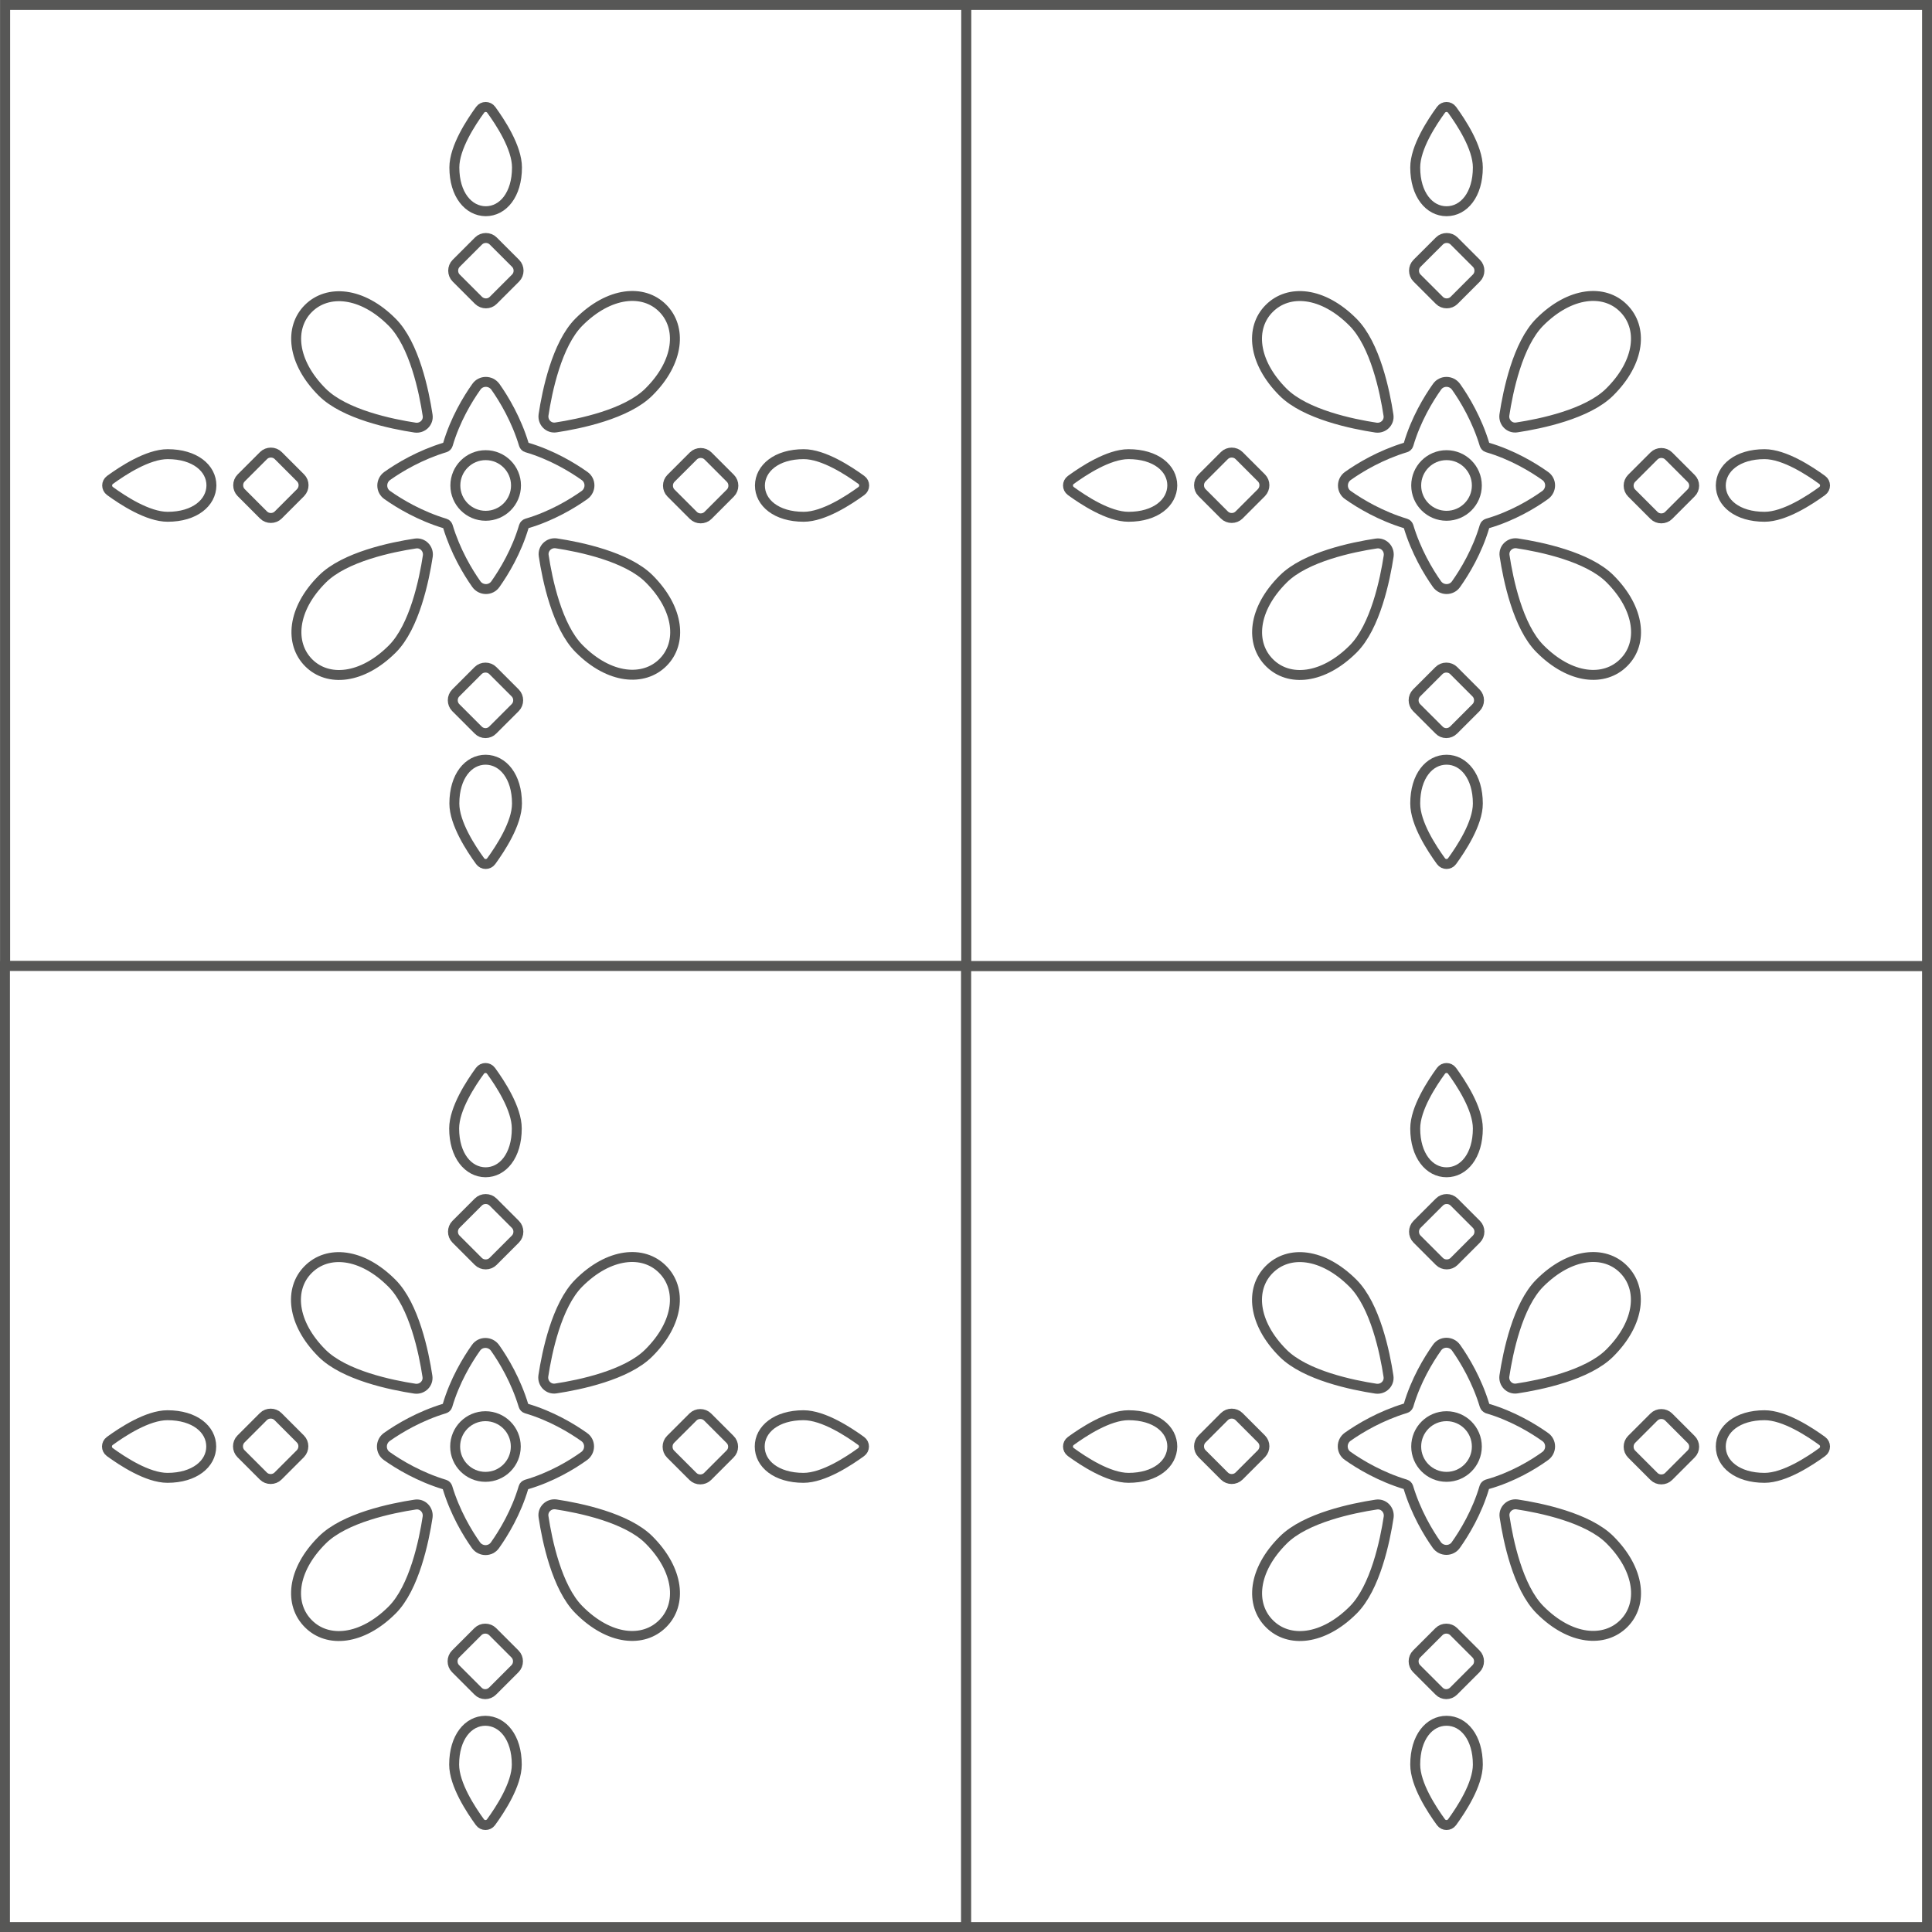 <svg width="97" height="97" viewBox="0 0 97 97" fill="none" xmlns="http://www.w3.org/2000/svg">
<rect x="0" y="0" width="97" height="97" fill="#808080" stroke="none"/>
<path d="M96.751 48.5H48.5V96.751H96.751V48.5Z" fill="white" stroke="#575756" stroke-width="0.499" stroke-miterlimit="10"/>
<path d="M74.198 88.593C74.198 89.598 73.352 90.872 72.904 91.488C72.765 91.677 72.486 91.677 72.347 91.488C71.899 90.872 71.054 89.598 71.054 88.593C71.054 87.22 71.76 86.395 72.626 86.395C73.491 86.395 74.198 87.23 74.198 88.593Z" fill="white" stroke="#575756" stroke-width="0.499" stroke-miterlimit="10"/>
<path d="M71.054 56.658C71.054 55.653 71.899 54.38 72.347 53.763C72.486 53.574 72.765 53.574 72.904 53.763C73.352 54.38 74.198 55.653 74.198 56.658C74.198 58.031 73.491 58.857 72.626 58.857C71.76 58.857 71.054 58.021 71.054 56.658Z" fill="white" stroke="#575756" stroke-width="0.499" stroke-miterlimit="10"/>
<path d="M88.593 71.054C89.598 71.054 90.872 71.899 91.488 72.347C91.677 72.486 91.677 72.765 91.488 72.904C90.872 73.352 89.598 74.198 88.593 74.198C87.22 74.198 86.395 73.491 86.395 72.626C86.395 71.76 87.23 71.054 88.593 71.054Z" fill="white" stroke="#575756" stroke-width="0.499" stroke-miterlimit="10"/>
<path d="M56.658 74.198C55.653 74.198 54.38 73.352 53.763 72.904C53.574 72.765 53.574 72.486 53.763 72.347C54.38 71.899 55.653 71.054 56.658 71.054C58.031 71.054 58.857 71.76 58.857 72.626C58.847 73.491 58.021 74.198 56.658 74.198Z" fill="white" stroke="#575756" stroke-width="0.499" stroke-miterlimit="10"/>
<path d="M80.823 67.93C79.709 69.044 77.341 69.532 76.157 69.711C75.789 69.77 75.481 69.452 75.531 69.084C75.71 67.9 76.197 65.532 77.311 64.418C78.834 62.896 80.545 62.757 81.51 63.722C82.485 64.697 82.356 66.398 80.823 67.93Z" fill="white" stroke="#575756" stroke-width="0.499" stroke-miterlimit="10"/>
<path d="M64.428 77.322C65.542 76.207 67.91 75.72 69.094 75.541C69.462 75.481 69.77 75.799 69.721 76.168C69.541 77.351 69.054 79.719 67.94 80.833C66.418 82.356 64.707 82.495 63.741 81.53C62.757 80.555 62.896 78.844 64.428 77.322Z" fill="white" stroke="#575756" stroke-width="0.499" stroke-miterlimit="10"/>
<path d="M63.334 72.984L62.209 74.108C62.01 74.307 61.672 74.307 61.473 74.108L60.349 72.984C60.15 72.785 60.15 72.447 60.349 72.248L61.473 71.123C61.672 70.924 62.01 70.924 62.209 71.123L63.334 72.248C63.532 72.447 63.532 72.775 63.334 72.984Z" fill="white" stroke="#575756" stroke-width="0.499" stroke-miterlimit="10"/>
<path d="M84.902 73.004L83.778 74.128C83.579 74.327 83.241 74.327 83.042 74.128L81.918 73.004C81.719 72.805 81.719 72.466 81.918 72.267L83.042 71.143C83.241 70.944 83.579 70.944 83.778 71.143L84.902 72.267C85.111 72.466 85.111 72.805 84.902 73.004Z" fill="white" stroke="#575756" stroke-width="0.499" stroke-miterlimit="10"/>
<path d="M72.268 63.334L71.143 62.209C70.944 62.01 70.944 61.672 71.143 61.473L72.268 60.349C72.466 60.15 72.805 60.15 73.004 60.349L74.128 61.473C74.327 61.672 74.327 62.01 74.128 62.209L73.004 63.334C72.805 63.532 72.466 63.532 72.268 63.334Z" fill="white" stroke="#575756" stroke-width="0.499" stroke-miterlimit="10"/>
<path d="M72.248 84.902L71.123 83.778C70.924 83.579 70.924 83.241 71.123 83.042L72.248 81.918C72.447 81.719 72.785 81.719 72.984 81.918L74.108 83.042C74.307 83.241 74.307 83.579 74.108 83.778L72.984 84.902C72.775 85.111 72.447 85.111 72.248 84.902Z" fill="white" stroke="#575756" stroke-width="0.499" stroke-miterlimit="10"/>
<path d="M77.321 80.823C76.207 79.709 75.72 77.341 75.541 76.157C75.481 75.789 75.799 75.481 76.167 75.531C77.351 75.71 79.719 76.197 80.833 77.311C82.356 78.834 82.495 80.545 81.53 81.51C80.555 82.485 78.844 82.356 77.321 80.823Z" fill="white" stroke="#575756" stroke-width="0.499" stroke-miterlimit="10"/>
<path d="M67.93 64.428C69.044 65.542 69.532 67.91 69.711 69.094C69.77 69.462 69.452 69.77 69.084 69.721C67.9 69.541 65.532 69.054 64.418 67.94C62.896 66.418 62.757 64.707 63.721 63.741C64.697 62.757 66.398 62.896 67.93 64.428Z" fill="white" stroke="#575756" stroke-width="0.499" stroke-miterlimit="10"/>
<path d="M77.58 73.103C77.908 72.865 77.908 72.377 77.58 72.148C76.963 71.71 75.929 71.084 74.675 70.716C74.615 70.686 74.556 70.636 74.536 70.566C74.158 69.313 73.541 68.278 73.103 67.661C72.864 67.333 72.377 67.333 72.148 67.661C71.71 68.278 71.084 69.313 70.716 70.566C70.686 70.636 70.636 70.686 70.566 70.706C69.313 71.084 68.278 71.701 67.661 72.138C67.333 72.377 67.333 72.865 67.661 73.093C68.278 73.531 69.313 74.148 70.566 74.526C70.636 74.546 70.686 74.606 70.706 74.665C71.084 75.919 71.7 76.953 72.138 77.57C72.377 77.898 72.864 77.898 73.093 77.57C73.531 76.953 74.158 75.919 74.526 74.665C74.546 74.596 74.605 74.546 74.665 74.526C75.939 74.168 76.973 73.541 77.58 73.103Z" fill="white" stroke="#575756" stroke-width="0.499" stroke-miterlimit="10"/>
<path d="M72.626 74.148C73.466 74.148 74.148 73.466 74.148 72.626C74.148 71.785 73.466 71.103 72.626 71.103C71.785 71.103 71.103 71.785 71.103 72.626C71.103 73.466 71.785 74.148 72.626 74.148Z" fill="white" stroke="#575756" stroke-width="0.499" stroke-miterlimit="10"/>
<path d="M96.751 0.249H48.5V48.5H96.751V0.249Z" fill="white" stroke="#575756" stroke-width="0.499" stroke-miterlimit="10"/>
<path d="M74.198 40.342C74.198 41.347 73.352 42.62 72.904 43.237C72.765 43.426 72.486 43.426 72.347 43.237C71.899 42.62 71.054 41.347 71.054 40.342C71.054 38.969 71.76 38.143 72.626 38.143C73.491 38.143 74.198 38.979 74.198 40.342Z" fill="white" stroke="#575756" stroke-width="0.499" stroke-miterlimit="10"/>
<path d="M71.054 8.407C71.054 7.402 71.899 6.128 72.347 5.512C72.486 5.322 72.765 5.322 72.904 5.512C73.352 6.128 74.198 7.402 74.198 8.407C74.198 9.78 73.491 10.605 72.626 10.605C71.76 10.605 71.054 9.77 71.054 8.407Z" fill="white" stroke="#575756" stroke-width="0.499" stroke-miterlimit="10"/>
<path d="M88.593 22.802C89.598 22.802 90.872 23.648 91.488 24.096C91.677 24.235 91.677 24.514 91.488 24.653C90.872 25.101 89.598 25.946 88.593 25.946C87.22 25.946 86.395 25.24 86.395 24.374C86.405 23.509 87.23 22.802 88.593 22.802Z" fill="white" stroke="#575756" stroke-width="0.499" stroke-miterlimit="10"/>
<path d="M56.658 25.946C55.653 25.946 54.38 25.101 53.763 24.653C53.574 24.514 53.574 24.235 53.763 24.096C54.38 23.648 55.653 22.802 56.658 22.802C58.031 22.802 58.857 23.509 58.857 24.374C58.847 25.24 58.021 25.946 56.658 25.946Z" fill="white" stroke="#575756" stroke-width="0.499" stroke-miterlimit="10"/>
<path d="M80.823 19.678C79.709 20.793 77.341 21.28 76.157 21.459C75.789 21.519 75.481 21.201 75.531 20.833C75.71 19.649 76.197 17.281 77.311 16.167C78.834 14.645 80.545 14.505 81.51 15.47C82.495 16.445 82.356 18.156 80.823 19.678Z" fill="white" stroke="#575756" stroke-width="0.499" stroke-miterlimit="10"/>
<path d="M64.428 29.07C65.542 27.956 67.91 27.468 69.094 27.289C69.462 27.23 69.77 27.548 69.721 27.916C69.541 29.1 69.054 31.468 67.94 32.582C66.418 34.104 64.707 34.243 63.741 33.279C62.757 32.303 62.896 30.592 64.428 29.07Z" fill="white" stroke="#575756" stroke-width="0.499" stroke-miterlimit="10"/>
<path d="M63.334 24.732L62.209 25.857C62.01 26.056 61.672 26.056 61.473 25.857L60.349 24.732C60.15 24.533 60.15 24.195 60.349 23.996L61.473 22.872C61.672 22.673 62.01 22.673 62.209 22.872L63.334 23.996C63.532 24.195 63.532 24.523 63.334 24.732Z" fill="white" stroke="#575756" stroke-width="0.499" stroke-miterlimit="10"/>
<path d="M84.902 24.752L83.778 25.877C83.579 26.076 83.241 26.076 83.042 25.877L81.918 24.752C81.719 24.553 81.719 24.215 81.918 24.016L83.042 22.892C83.241 22.693 83.579 22.693 83.778 22.892L84.902 24.016C85.111 24.215 85.111 24.553 84.902 24.752Z" fill="white" stroke="#575756" stroke-width="0.499" stroke-miterlimit="10"/>
<path d="M72.268 15.082L71.143 13.958C70.944 13.759 70.944 13.421 71.143 13.222L72.268 12.098C72.466 11.899 72.805 11.899 73.004 12.098L74.128 13.222C74.327 13.421 74.327 13.759 74.128 13.958L73.004 15.082C72.805 15.281 72.466 15.281 72.268 15.082Z" fill="white" stroke="#575756" stroke-width="0.499" stroke-miterlimit="10"/>
<path d="M72.248 36.651L71.123 35.527C70.924 35.328 70.924 34.99 71.123 34.791L72.248 33.666C72.447 33.468 72.785 33.468 72.984 33.666L74.108 34.791C74.307 34.99 74.307 35.328 74.108 35.527L72.984 36.651C72.775 36.86 72.447 36.86 72.248 36.651Z" fill="white" stroke="#575756" stroke-width="0.499" stroke-miterlimit="10"/>
<path d="M77.321 32.572C76.207 31.458 75.72 29.09 75.541 27.906C75.481 27.538 75.799 27.23 76.167 27.279C77.351 27.458 79.719 27.946 80.833 29.06C82.356 30.582 82.495 32.294 81.53 33.258C80.555 34.243 78.844 34.104 77.321 32.572Z" fill="white" stroke="#575756" stroke-width="0.499" stroke-miterlimit="10"/>
<path d="M67.93 16.177C69.044 17.291 69.532 19.659 69.711 20.843C69.77 21.211 69.452 21.519 69.084 21.469C67.9 21.29 65.532 20.803 64.418 19.689C62.896 18.166 62.757 16.455 63.721 15.49C64.697 14.505 66.408 14.645 67.93 16.177Z" fill="white" stroke="#575756" stroke-width="0.499" stroke-miterlimit="10"/>
<path d="M77.58 24.852C77.908 24.613 77.908 24.126 77.58 23.897C76.963 23.459 75.929 22.832 74.675 22.464C74.605 22.444 74.556 22.384 74.536 22.325C74.158 21.071 73.541 20.037 73.103 19.42C72.864 19.091 72.377 19.091 72.148 19.42C71.71 20.037 71.084 21.071 70.716 22.325C70.696 22.395 70.636 22.444 70.576 22.464C69.323 22.842 68.288 23.459 67.671 23.897C67.343 24.136 67.343 24.623 67.671 24.852C68.288 25.29 69.323 25.906 70.576 26.284C70.646 26.304 70.696 26.364 70.716 26.424C71.094 27.677 71.71 28.712 72.148 29.329C72.387 29.657 72.874 29.657 73.103 29.329C73.541 28.712 74.168 27.677 74.536 26.424C74.556 26.354 74.615 26.304 74.675 26.284C75.939 25.916 76.973 25.29 77.58 24.852Z" fill="white" stroke="#575756" stroke-width="0.499" stroke-miterlimit="10"/>
<path d="M72.626 25.896C73.466 25.896 74.148 25.215 74.148 24.374C74.148 23.534 73.466 22.852 72.626 22.852C71.785 22.852 71.103 23.534 71.103 24.374C71.103 25.215 71.785 25.896 72.626 25.896Z" fill="white" stroke="#575756" stroke-width="0.499" stroke-miterlimit="10"/>
<path d="M48.51 0.249H0.259V48.5H48.51V0.249Z" fill="white" stroke="#575756" stroke-width="0.499" stroke-miterlimit="10"/>
<path d="M25.956 40.342C25.956 41.347 25.111 42.62 24.663 43.237C24.524 43.426 24.245 43.426 24.106 43.237C23.658 42.62 22.812 41.347 22.812 40.342C22.812 38.969 23.519 38.143 24.384 38.143C25.25 38.153 25.956 38.979 25.956 40.342Z" fill="white" stroke="#575756" stroke-width="0.499" stroke-miterlimit="10"/>
<path d="M22.812 8.407C22.812 7.402 23.658 6.128 24.106 5.512C24.245 5.322 24.524 5.322 24.663 5.512C25.111 6.128 25.956 7.402 25.956 8.407C25.956 9.78 25.25 10.605 24.384 10.605C23.519 10.595 22.812 9.77 22.812 8.407Z" fill="white" stroke="#575756" stroke-width="0.499" stroke-miterlimit="10"/>
<path d="M40.352 22.802C41.357 22.802 42.63 23.648 43.247 24.096C43.436 24.235 43.436 24.514 43.247 24.653C42.63 25.101 41.357 25.946 40.352 25.946C38.979 25.946 38.153 25.24 38.153 24.374C38.163 23.509 38.989 22.802 40.352 22.802Z" fill="white" stroke="#575756" stroke-width="0.499" stroke-miterlimit="10"/>
<path d="M8.417 25.946C7.412 25.946 6.138 25.101 5.522 24.653C5.333 24.514 5.333 24.235 5.522 24.096C6.138 23.648 7.412 22.802 8.417 22.802C9.79 22.802 10.615 23.509 10.615 24.374C10.605 25.24 9.78 25.946 8.417 25.946Z" fill="white" stroke="#575756" stroke-width="0.499" stroke-miterlimit="10"/>
<path d="M32.582 19.678C31.468 20.793 29.1 21.28 27.916 21.459C27.548 21.519 27.24 21.201 27.289 20.833C27.468 19.649 27.956 17.281 29.07 16.167C30.592 14.645 32.303 14.505 33.269 15.47C34.233 16.435 34.114 18.156 32.582 19.678Z" fill="white" stroke="#575756" stroke-width="0.499" stroke-miterlimit="10"/>
<path d="M16.187 29.07C17.301 27.956 19.669 27.468 20.852 27.289C21.221 27.23 21.529 27.548 21.479 27.916C21.3 29.1 20.813 31.468 19.698 32.582C18.176 34.104 16.465 34.243 15.5 33.279C14.535 32.313 14.655 30.592 16.187 29.07Z" fill="white" stroke="#575756" stroke-width="0.499" stroke-miterlimit="10"/>
<path d="M15.092 24.732L13.968 25.857C13.769 26.056 13.431 26.056 13.232 25.857L12.108 24.732C11.909 24.533 11.909 24.195 12.108 23.996L13.232 22.872C13.431 22.673 13.769 22.673 13.968 22.872L15.092 23.996C15.291 24.195 15.291 24.523 15.092 24.732Z" fill="white" stroke="#575756" stroke-width="0.499" stroke-miterlimit="10"/>
<path d="M36.671 24.752L35.547 25.877C35.348 26.076 35.01 26.076 34.811 25.877L33.686 24.752C33.487 24.553 33.487 24.215 33.686 24.016L34.811 22.892C35.01 22.693 35.348 22.693 35.547 22.892L36.671 24.016C36.87 24.215 36.87 24.553 36.671 24.752Z" fill="white" stroke="#575756" stroke-width="0.499" stroke-miterlimit="10"/>
<path d="M24.026 15.082L22.902 13.958C22.703 13.759 22.703 13.421 22.902 13.222L24.026 12.098C24.225 11.899 24.564 11.899 24.762 12.098L25.887 13.222C26.086 13.421 26.086 13.759 25.887 13.958L24.762 15.082C24.564 15.281 24.235 15.281 24.026 15.082Z" fill="white" stroke="#575756" stroke-width="0.499" stroke-miterlimit="10"/>
<path d="M24.006 36.651L22.882 35.527C22.683 35.328 22.683 34.99 22.882 34.791L24.006 33.666C24.205 33.468 24.544 33.468 24.742 33.666L25.867 34.791C26.066 34.99 26.066 35.328 25.867 35.527L24.742 36.651C24.544 36.86 24.205 36.86 24.006 36.651Z" fill="white" stroke="#575756" stroke-width="0.499" stroke-miterlimit="10"/>
<path d="M29.08 32.572C27.966 31.458 27.478 29.09 27.299 27.906C27.24 27.538 27.558 27.23 27.926 27.279C29.11 27.458 31.478 27.946 32.592 29.06C34.114 30.582 34.253 32.294 33.288 33.258C32.323 34.224 30.602 34.104 29.08 32.572Z" fill="white" stroke="#575756" stroke-width="0.499" stroke-miterlimit="10"/>
<path d="M19.689 16.177C20.803 17.291 21.29 19.659 21.469 20.843C21.529 21.211 21.211 21.519 20.843 21.469C19.659 21.29 17.291 20.803 16.177 19.688C14.655 18.166 14.515 16.455 15.48 15.49C16.445 14.525 18.166 14.644 19.689 16.177Z" fill="white" stroke="#575756" stroke-width="0.499" stroke-miterlimit="10"/>
<path d="M29.349 24.852C29.677 24.613 29.677 24.126 29.349 23.897C28.732 23.459 27.697 22.832 26.444 22.464C26.374 22.444 26.324 22.384 26.304 22.325C25.926 21.071 25.309 20.037 24.872 19.42C24.633 19.091 24.145 19.091 23.917 19.42C23.479 20.037 22.852 21.071 22.484 22.325C22.464 22.395 22.404 22.444 22.345 22.464C21.091 22.842 20.057 23.459 19.44 23.897C19.111 24.136 19.111 24.623 19.44 24.852C20.057 25.29 21.091 25.906 22.345 26.284C22.415 26.304 22.464 26.364 22.484 26.424C22.862 27.677 23.479 28.712 23.917 29.329C24.155 29.657 24.643 29.657 24.872 29.329C25.309 28.712 25.936 27.677 26.304 26.424C26.324 26.354 26.384 26.304 26.444 26.284C27.697 25.916 28.732 25.29 29.349 24.852Z" fill="white" stroke="#575756" stroke-width="0.499" stroke-miterlimit="10"/>
<path d="M24.384 25.896C25.225 25.896 25.907 25.215 25.907 24.374C25.907 23.534 25.225 22.852 24.384 22.852C23.544 22.852 22.862 23.534 22.862 24.374C22.862 25.215 23.544 25.896 24.384 25.896Z" fill="white" stroke="#575756" stroke-width="0.499" stroke-miterlimit="10"/>
<path d="M48.5 48.5H0.249V96.751H48.5V48.5Z" fill="white" stroke="#575756" stroke-width="0.499" stroke-miterlimit="10"/>
<path d="M25.946 88.593C25.946 89.598 25.101 90.872 24.653 91.488C24.514 91.677 24.235 91.677 24.096 91.488C23.648 90.872 22.802 89.598 22.802 88.593C22.802 87.22 23.509 86.395 24.374 86.395C25.24 86.405 25.946 87.23 25.946 88.593Z" fill="white" stroke="#575756" stroke-width="0.499" stroke-miterlimit="10"/>
<path d="M22.802 56.658C22.802 55.653 23.648 54.38 24.096 53.763C24.235 53.574 24.514 53.574 24.653 53.763C25.101 54.38 25.946 55.653 25.946 56.658C25.946 58.031 25.24 58.857 24.374 58.857C23.509 58.847 22.802 58.021 22.802 56.658Z" fill="white" stroke="#575756" stroke-width="0.499" stroke-miterlimit="10"/>
<path d="M40.342 71.054C41.347 71.054 42.62 71.899 43.237 72.347C43.426 72.486 43.426 72.765 43.237 72.904C42.62 73.352 41.347 74.198 40.342 74.198C38.969 74.198 38.143 73.491 38.143 72.626C38.143 71.76 38.979 71.054 40.342 71.054Z" fill="white" stroke="#575756" stroke-width="0.499" stroke-miterlimit="10"/>
<path d="M8.407 74.198C7.402 74.198 6.128 73.352 5.512 72.904C5.323 72.765 5.323 72.486 5.512 72.347C6.128 71.899 7.402 71.054 8.407 71.054C9.78 71.054 10.605 71.76 10.605 72.626C10.605 73.491 9.77 74.198 8.407 74.198Z" fill="white" stroke="#575756" stroke-width="0.499" stroke-miterlimit="10"/>
<path d="M32.572 67.93C31.458 69.044 29.09 69.532 27.906 69.711C27.538 69.77 27.23 69.452 27.279 69.084C27.459 67.9 27.946 65.532 29.06 64.418C30.582 62.896 32.294 62.757 33.259 63.722C34.243 64.697 34.104 66.408 32.572 67.93Z" fill="white" stroke="#575756" stroke-width="0.499" stroke-miterlimit="10"/>
<path d="M16.177 77.322C17.291 76.207 19.659 75.72 20.843 75.541C21.211 75.481 21.519 75.799 21.469 76.168C21.29 77.351 20.803 79.719 19.689 80.833C18.166 82.356 16.455 82.495 15.49 81.53C14.505 80.555 14.645 78.844 16.177 77.322Z" fill="white" stroke="#575756" stroke-width="0.499" stroke-miterlimit="10"/>
<path d="M15.082 72.984L13.958 74.108C13.759 74.307 13.421 74.307 13.222 74.108L12.098 72.984C11.899 72.785 11.899 72.447 12.098 72.248L13.222 71.123C13.421 70.924 13.759 70.924 13.958 71.123L15.082 72.248C15.281 72.447 15.281 72.775 15.082 72.984Z" fill="white" stroke="#575756" stroke-width="0.499" stroke-miterlimit="10"/>
<path d="M36.651 73.004L35.527 74.128C35.328 74.327 34.99 74.327 34.791 74.128L33.666 73.004C33.468 72.805 33.468 72.466 33.666 72.267L34.791 71.143C34.99 70.944 35.328 70.944 35.527 71.143L36.651 72.267C36.86 72.466 36.86 72.805 36.651 73.004Z" fill="white" stroke="#575756" stroke-width="0.499" stroke-miterlimit="10"/>
<path d="M24.016 63.334L22.892 62.209C22.693 62.01 22.693 61.672 22.892 61.473L24.016 60.349C24.215 60.15 24.553 60.15 24.753 60.349L25.877 61.473C26.076 61.672 26.076 62.01 25.877 62.209L24.753 63.334C24.553 63.532 24.215 63.532 24.016 63.334Z" fill="white" stroke="#575756" stroke-width="0.499" stroke-miterlimit="10"/>
<path d="M23.996 84.902L22.872 83.778C22.673 83.579 22.673 83.241 22.872 83.042L23.996 81.918C24.195 81.719 24.534 81.719 24.733 81.918L25.857 83.042C26.056 83.241 26.056 83.579 25.857 83.778L24.733 84.902C24.524 85.111 24.195 85.111 23.996 84.902Z" fill="white" stroke="#575756" stroke-width="0.499" stroke-miterlimit="10"/>
<path d="M29.07 80.823C27.956 79.709 27.468 77.341 27.289 76.157C27.23 75.789 27.548 75.481 27.916 75.531C29.1 75.71 31.468 76.197 32.582 77.311C34.104 78.834 34.243 80.545 33.279 81.51C32.303 82.495 30.592 82.356 29.07 80.823Z" fill="white" stroke="#575756" stroke-width="0.499" stroke-miterlimit="10"/>
<path d="M19.679 64.428C20.793 65.542 21.28 67.91 21.459 69.094C21.519 69.462 21.201 69.77 20.833 69.721C19.649 69.541 17.281 69.054 16.167 67.94C14.645 66.418 14.505 64.707 15.47 63.741C16.445 62.757 18.156 62.896 19.679 64.428Z" fill="white" stroke="#575756" stroke-width="0.499" stroke-miterlimit="10"/>
<path d="M29.329 73.103C29.657 72.864 29.657 72.377 29.329 72.148C28.712 71.71 27.677 71.084 26.424 70.716C26.354 70.696 26.304 70.636 26.285 70.576C25.907 69.323 25.29 68.288 24.852 67.671C24.613 67.343 24.126 67.343 23.897 67.671C23.459 68.288 22.832 69.323 22.464 70.576C22.444 70.646 22.385 70.696 22.325 70.716C21.071 71.094 20.037 71.71 19.42 72.148C19.092 72.387 19.092 72.874 19.42 73.103C20.037 73.541 21.071 74.158 22.325 74.536C22.395 74.556 22.444 74.615 22.464 74.675C22.842 75.929 23.459 76.963 23.897 77.58C24.136 77.908 24.623 77.908 24.852 77.58C25.29 76.963 25.916 75.929 26.285 74.675C26.304 74.605 26.364 74.556 26.424 74.536C27.687 74.168 28.722 73.541 29.329 73.103Z" fill="white" stroke="#575756" stroke-width="0.499" stroke-miterlimit="10"/>
<path d="M24.374 74.148C25.215 74.148 25.896 73.466 25.896 72.626C25.896 71.785 25.215 71.103 24.374 71.103C23.534 71.103 22.852 71.785 22.852 72.626C22.852 73.466 23.534 74.148 24.374 74.148Z" fill="white" stroke="#575756" stroke-width="0.499" stroke-miterlimit="10"/>
</svg>
